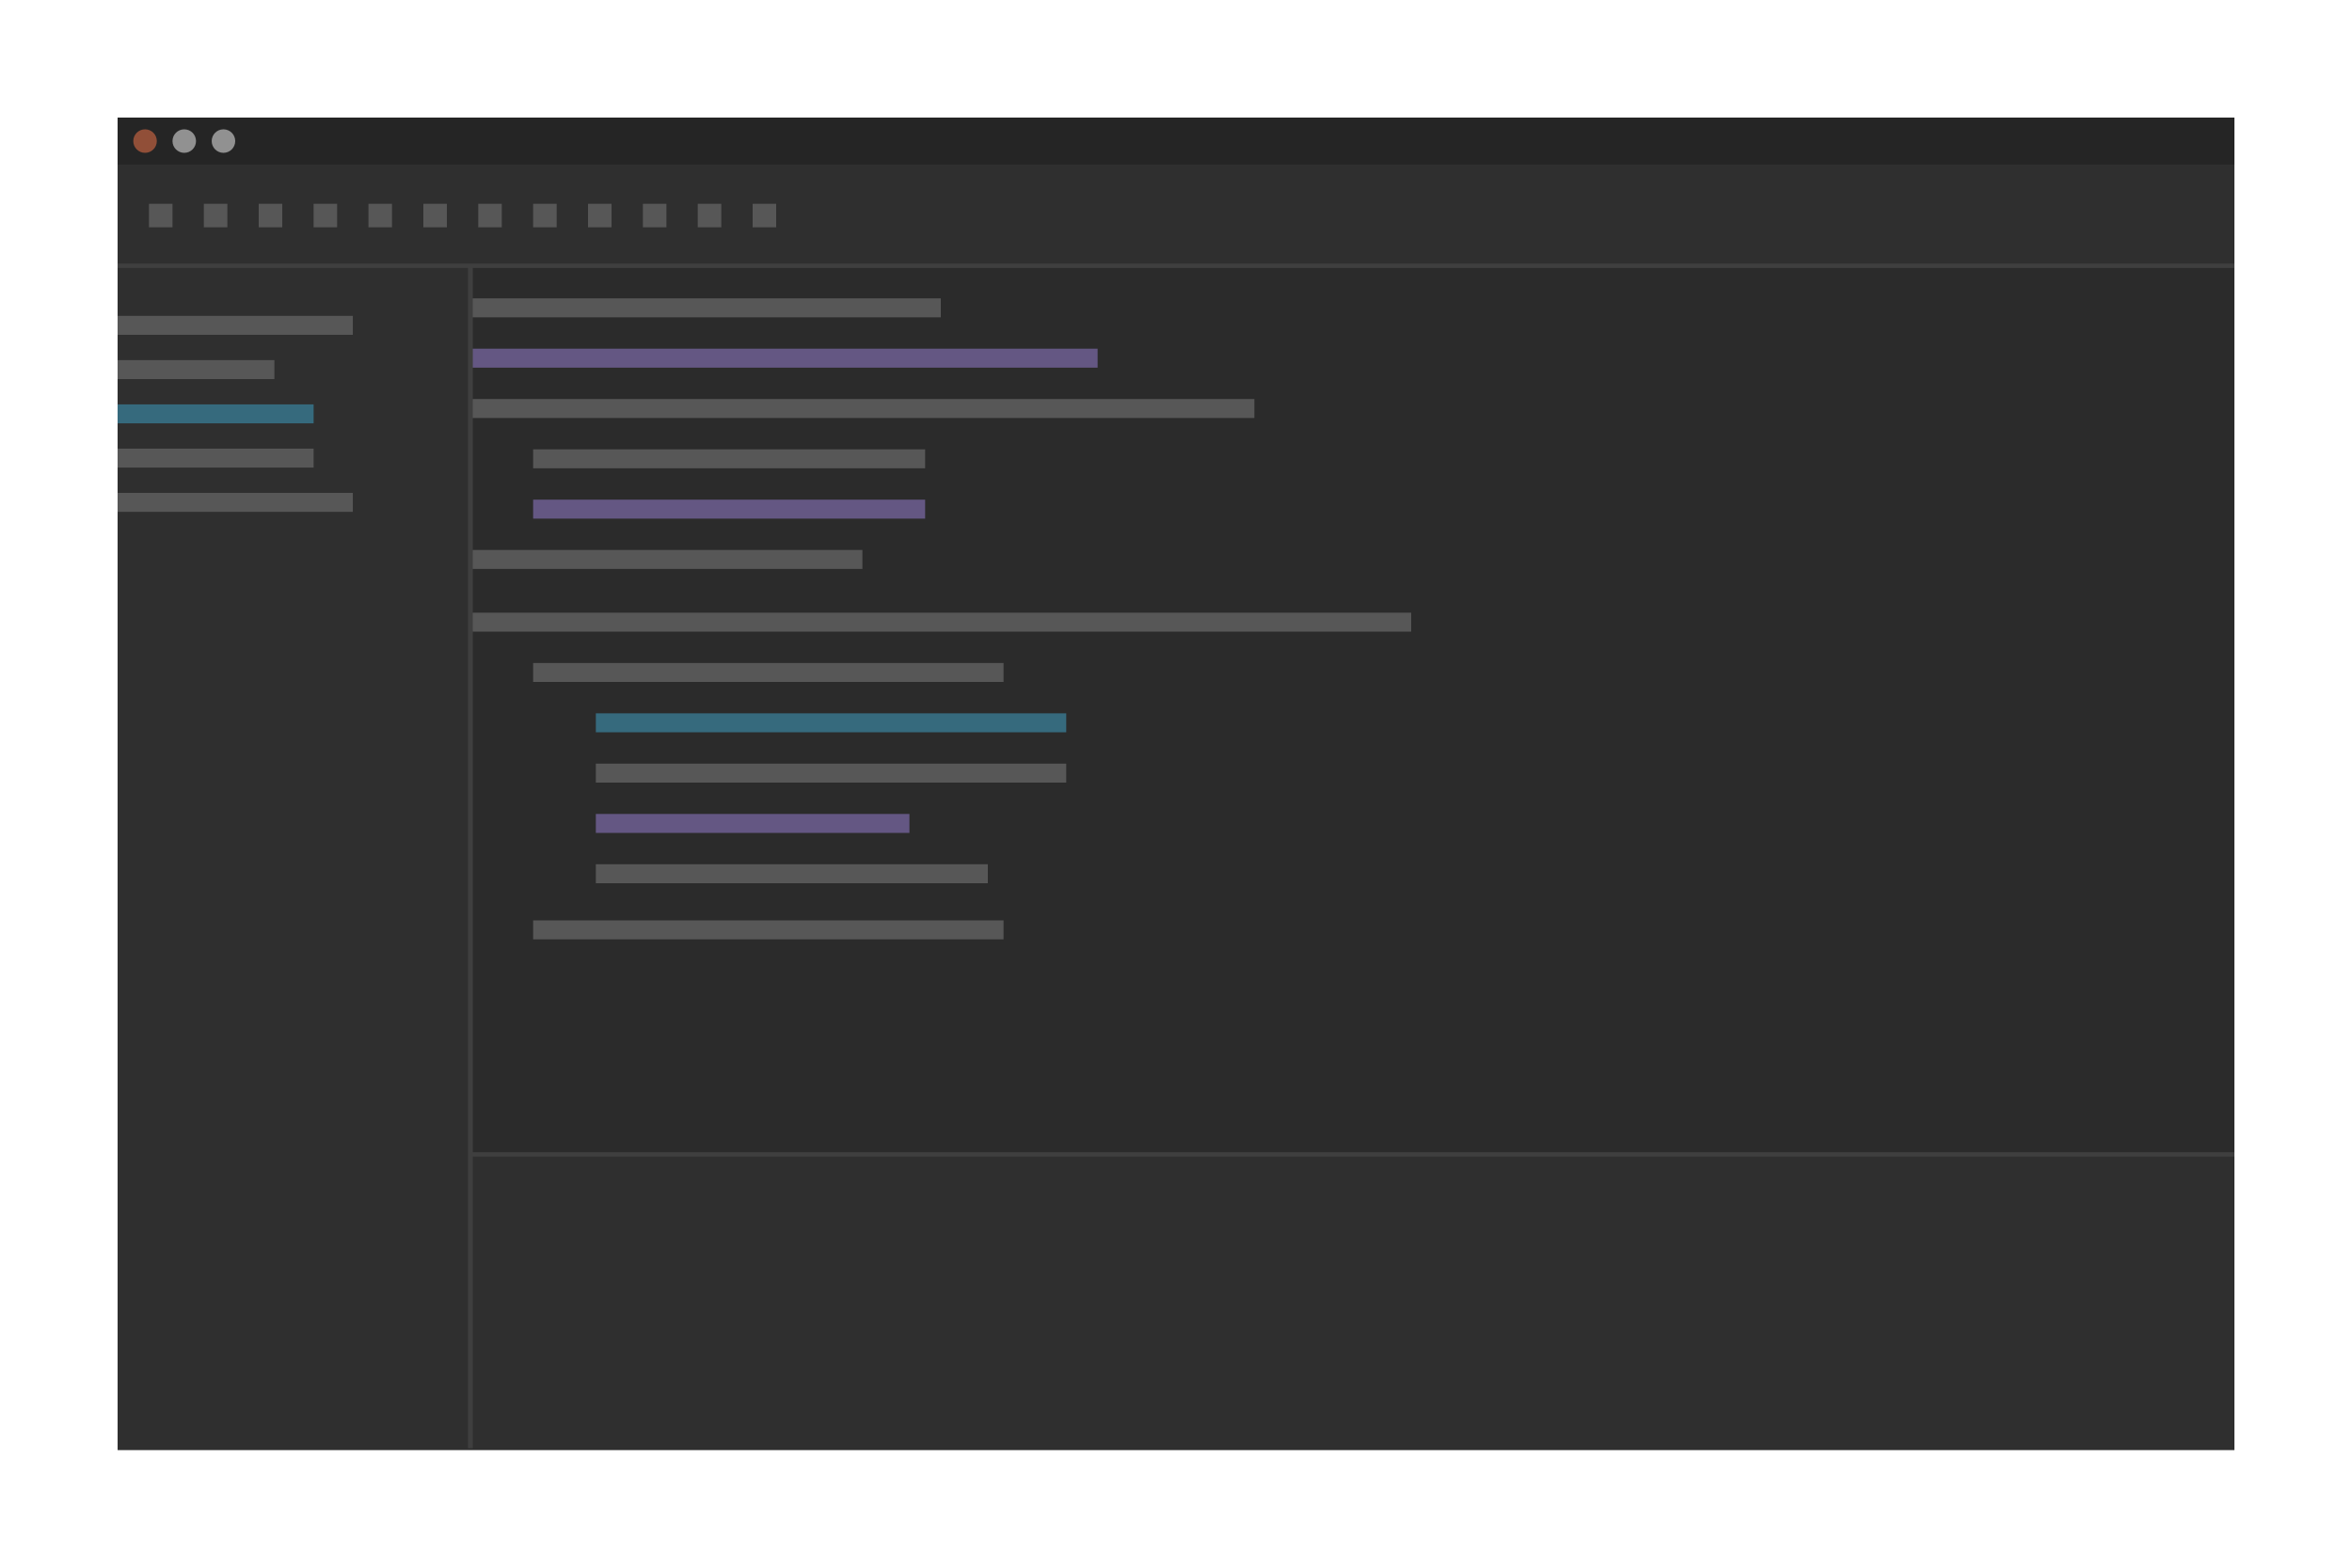<?xml version="1.0" encoding="UTF-8" standalone="no"?>
<svg
   xmlns:dc="http://purl.org/dc/elements/1.1/"
   xmlns:cc="http://creativecommons.org/ns#"
   xmlns:rdf="http://www.w3.org/1999/02/22-rdf-syntax-ns#"
   xmlns:svg="http://www.w3.org/2000/svg"
   xmlns="http://www.w3.org/2000/svg"
   xmlns:sodipodi="http://sodipodi.sourceforge.net/DTD/sodipodi-0.dtd"
   xmlns:inkscape="http://www.inkscape.org/namespaces/inkscape"
   width="300"
   height="200"
   viewBox="0 0 79.375 52.917"
   version="1.1"
   id="svg2740"
   inkscape:version="1.0.1 (1.0.1+r75)"
   sodipodi:docname="ide.svg">
  <defs
     id="defs2734" />
  <sodipodi:namedview
     id="base"
     pagecolor="#3c3f41"
     bordercolor="#666666"
     borderopacity="1.0"
     inkscape:pageopacity="0"
     inkscape:pageshadow="2"
     inkscape:zoom="1"
     inkscape:cx="128.03674"
     inkscape:cy="108.10098"
     inkscape:document-units="px"
     inkscape:current-layer="layer7"
     inkscape:document-rotation="0"
     showgrid="false"
     units="px"
     inkscape:window-width="1532"
     inkscape:window-height="1148"
     inkscape:window-x="6965"
     inkscape:window-y="473"
     inkscape:window-maximized="0" />
  <g
     inkscape:label="Layer 1"
     inkscape:groupmode="layer"
     id="layer1">
    <rect
       style="fill:#2f2f2f;fill-opacity:1;stroke:none;stroke-width:0.2"
       id="rect3910"
       width="71.438"
       height="44.979"
       x="3.969"
       y="3.969" />
  </g>
  <g
     inkscape:groupmode="layer"
     id="layer6"
     inkscape:label="Layer 3">
    <rect
       style="fill:#2b2b2b;fill-opacity:1;stroke:none;stroke-width:0.317;stroke-miterlimit:4;stroke-dasharray:none;stroke-opacity:1"
       id="rect3971"
       width="59.505"
       height="39.92"
       x="15.875"
       y="8.964" />
    <rect
       style="fill:#2f2f2f;fill-opacity:1;stroke:none;stroke-width:0.236;stroke-miterlimit:4;stroke-dasharray:none;stroke-opacity:1"
       id="rect4135"
       width="59.518"
       height="9.918"
       x="15.875"
       y="38.966" />
  </g>
  <g
     inkscape:groupmode="layer"
     id="layer7"
     inkscape:label="icons">
    <rect
       style="fill:#575757;fill-opacity:1;stroke:none;stroke-width:0.066;stroke-miterlimit:4;stroke-dasharray:none;stroke-opacity:1"
       id="rect3974"
       width="0.794"
       height="0.794"
       x="5.027"
       y="6.879" />
    <rect
       style="fill:#575757;fill-opacity:1;stroke:none;stroke-width:0.066;stroke-miterlimit:4;stroke-dasharray:none;stroke-opacity:1"
       id="rect3974-2"
       width="0.794"
       height="0.794"
       x="6.879"
       y="6.879" />
    <rect
       style="fill:#575757;fill-opacity:1;stroke:none;stroke-width:0.066;stroke-miterlimit:4;stroke-dasharray:none;stroke-opacity:1"
       id="rect3974-2-6"
       width="0.794"
       height="0.794"
       x="8.731"
       y="6.879" />
    <rect
       style="fill:#575757;fill-opacity:1;stroke:none;stroke-width:0.066;stroke-miterlimit:4;stroke-dasharray:none;stroke-opacity:1"
       id="rect3974-6"
       width="0.794"
       height="0.794"
       x="10.583"
       y="6.879" />
    <rect
       style="fill:#575757;fill-opacity:1;stroke:none;stroke-width:0.066;stroke-miterlimit:4;stroke-dasharray:none;stroke-opacity:1"
       id="rect3974-2-4"
       width="0.794"
       height="0.794"
       x="12.435"
       y="6.879" />
    <rect
       style="fill:#575757;fill-opacity:1;stroke:none;stroke-width:0.066;stroke-miterlimit:4;stroke-dasharray:none;stroke-opacity:1"
       id="rect3974-2-6-9"
       width="0.794"
       height="0.794"
       x="14.287"
       y="6.879" />
    <rect
       style="fill:#575757;fill-opacity:1;stroke:none;stroke-width:0.066;stroke-miterlimit:4;stroke-dasharray:none;stroke-opacity:1"
       id="rect3974-5"
       width="0.794"
       height="0.794"
       x="16.14"
       y="6.879" />
    <rect
       style="fill:#575757;fill-opacity:1;stroke:none;stroke-width:0.066;stroke-miterlimit:4;stroke-dasharray:none;stroke-opacity:1"
       id="rect3974-2-0"
       width="0.794"
       height="0.794"
       x="17.992"
       y="6.879" />
    <rect
       style="fill:#575757;fill-opacity:1;stroke:none;stroke-width:0.066;stroke-miterlimit:4;stroke-dasharray:none;stroke-opacity:1"
       id="rect3974-2-6-4"
       width="0.794"
       height="0.794"
       x="19.844"
       y="6.879" />
    <rect
       style="fill:#575757;fill-opacity:1;stroke:none;stroke-width:0.066;stroke-miterlimit:4;stroke-dasharray:none;stroke-opacity:1"
       id="rect3974-6-8"
       width="0.794"
       height="0.794"
       x="21.696"
       y="6.879" />
    <rect
       style="fill:#575757;fill-opacity:1;stroke:none;stroke-width:0.066;stroke-miterlimit:4;stroke-dasharray:none;stroke-opacity:1"
       id="rect3974-2-4-7"
       width="0.794"
       height="0.794"
       x="23.548"
       y="6.879" />
    <rect
       style="fill:#575757;fill-opacity:1;stroke:none;stroke-width:0.066;stroke-miterlimit:4;stroke-dasharray:none;stroke-opacity:1"
       id="rect3974-2-6-9-1"
       width="0.794"
       height="0.794"
       x="25.4"
       y="6.879" />
    <rect
       style="fill:#575757;fill-opacity:1;stroke:none;stroke-width:0.188;stroke-miterlimit:4;stroke-dasharray:none;stroke-opacity:1"
       id="rect3974-7"
       width="7.938"
       height="0.64"
       x="3.969"
       y="10.662" />
    <rect
       style="fill:#575757;fill-opacity:1;stroke:none;stroke-width:0.153;stroke-miterlimit:4;stroke-dasharray:none;stroke-opacity:1"
       id="rect3974-7-2"
       width="5.292"
       height="0.64"
       x="3.969"
       y="12.156" />
    <rect
       style="fill:#366a7d;fill-opacity:1;stroke:none;stroke-width:0.171;stroke-miterlimit:4;stroke-dasharray:none;stroke-opacity:1"
       id="rect3974-7-2-7"
       width="6.615"
       height="0.64"
       x="3.969"
       y="13.65" />
    <rect
       style="fill:#575757;fill-opacity:1;stroke:none;stroke-width:0.171;stroke-miterlimit:4;stroke-dasharray:none;stroke-opacity:1"
       id="rect3974-7-2-7-2"
       width="6.615"
       height="0.64"
       x="3.969"
       y="15.143" />
    <rect
       style="fill:#575757;fill-opacity:1;stroke:none;stroke-width:0.188;stroke-miterlimit:4;stroke-dasharray:none;stroke-opacity:1"
       id="rect3974-7-26"
       width="7.938"
       height="0.64"
       x="3.969"
       y="16.637" />
    <rect
       style="fill:#575757;fill-opacity:1;stroke:none;stroke-width:0.266;stroke-miterlimit:4;stroke-dasharray:none;stroke-opacity:1"
       id="rect3974-7-0"
       width="15.875"
       height="0.64"
       x="15.875"
       y="10.072" />
    <rect
       style="fill:#645783;fill-opacity:1;stroke:none;stroke-width:0.307;stroke-miterlimit:4;stroke-dasharray:none;stroke-opacity:1"
       id="rect3974-7-0-6"
       width="21.167"
       height="0.64"
       x="15.875"
       y="11.77" />
    <rect
       style="fill:#575757;fill-opacity:1;stroke:none;stroke-width:0.343;stroke-miterlimit:4;stroke-dasharray:none;stroke-opacity:1"
       id="rect3974-7-0-6-1"
       width="26.458"
       height="0.64"
       x="15.875"
       y="13.469" />
    <rect
       style="fill:#575757;fill-opacity:1;stroke:none;stroke-width:0.243;stroke-miterlimit:4;stroke-dasharray:none;stroke-opacity:1"
       id="rect3974-7-0-6-1-5"
       width="13.229"
       height="0.64"
       x="17.992"
       y="15.167" />
    <rect
       style="fill:#645783;fill-opacity:1;stroke:none;stroke-width:0.243;stroke-miterlimit:4;stroke-dasharray:none;stroke-opacity:1"
       id="rect3974-7-0-6-1-5-9"
       width="13.229"
       height="0.64"
       x="17.992"
       y="16.866" />
    <rect
       style="fill:#575757;fill-opacity:1;stroke:none;stroke-width:0.376;stroke-miterlimit:4;stroke-dasharray:none;stroke-opacity:1"
       id="rect3974-7-0-6-1-4"
       width="31.75"
       height="0.64"
       x="15.875"
       y="20.681" />
    <rect
       style="fill:#575757;fill-opacity:1;stroke:none;stroke-width:0.266;stroke-miterlimit:4;stroke-dasharray:none;stroke-opacity:1"
       id="rect3974-7-0-6-1-4-9"
       width="15.875"
       height="0.64"
       x="17.992"
       y="22.379" />
    <rect
       style="fill:#575757;fill-opacity:1;stroke:none;stroke-width:0.243;stroke-miterlimit:4;stroke-dasharray:none;stroke-opacity:1"
       id="rect3974-7-0-6-1-5-9-0"
       width="13.229"
       height="0.64"
       x="15.875"
       y="18.564" />
    <rect
       style="fill:#366a7d;fill-opacity:1;stroke:none;stroke-width:0.266;stroke-miterlimit:4;stroke-dasharray:none;stroke-opacity:1"
       id="rect3974-7-0-6-1-4-9-9"
       width="15.875"
       height="0.64"
       x="20.108"
       y="24.078" />
    <rect
       style="fill:#575757;fill-opacity:1;stroke:none;stroke-width:0.266;stroke-miterlimit:4;stroke-dasharray:none;stroke-opacity:1"
       id="rect3974-7-0-6-1-4-9-9-1"
       width="15.875"
       height="0.64"
       x="17.992"
       y="31.068" />
    <rect
       style="fill:#575757;fill-opacity:1;stroke:none;stroke-width:0.266;stroke-miterlimit:4;stroke-dasharray:none;stroke-opacity:1"
       id="rect3974-7-0-6-1-4-9-9-7"
       width="15.875"
       height="0.64"
       x="20.108"
       y="25.776" />
    <rect
       style="fill:#645783;fill-opacity:1;stroke:none;stroke-width:0.217;stroke-miterlimit:4;stroke-dasharray:none;stroke-opacity:1"
       id="rect3974-7-0-6-1-4-9-9-7-7"
       width="10.583"
       height="0.64"
       x="20.108"
       y="27.475" />
    <rect
       style="fill:#575757;fill-opacity:1;stroke:none;stroke-width:0.243;stroke-miterlimit:4;stroke-dasharray:none;stroke-opacity:1"
       id="rect3974-7-0-6-1-4-9-9-7-7-1"
       width="13.229"
       height="0.64"
       x="20.108"
       y="29.173" />
  </g>
  <g
     inkscape:groupmode="layer"
     id="layer5"
     inkscape:label="Layer 2">
    <path
       style="fill:none;stroke:#3f3f3f;stroke-width:0.162;stroke-linecap:butt;stroke-linejoin:miter;stroke-miterlimit:4;stroke-dasharray:none;stroke-opacity:1"
       d="M 15.875,48.884 V 9.014"
       id="path3915" />
    <path
       style="fill:none;stroke:#3f3f3f;stroke-width:0.147;stroke-linecap:butt;stroke-linejoin:miter;stroke-miterlimit:4;stroke-dasharray:none;stroke-opacity:1"
       d="M 3.969,8.97 H 75.407"
       id="path3917" />
    <rect
       style="fill:#252525;fill-opacity:1;stroke:none;stroke-width:0.534;stroke-miterlimit:4;stroke-dasharray:none;stroke-opacity:1"
       id="rect3934"
       width="71.438"
       height="1.587"
       x="3.969"
       y="3.969" />
    <circle
       style="fill:#914f38;fill-opacity:1;stroke:none;stroke-width:0.135;stroke-miterlimit:4;stroke-dasharray:none;stroke-opacity:1"
       id="path3936"
       cx="4.895"
       cy="4.762"
       r="0.397" />
    <circle
       style="fill:#919191;fill-opacity:1;stroke:none;stroke-width:0.135;stroke-miterlimit:4;stroke-dasharray:none;stroke-opacity:1"
       id="path3936-8"
       cx="6.218"
       cy="4.762"
       r="0.397" />
    <circle
       style="fill:#919191;fill-opacity:1;stroke:none;stroke-width:0.135;stroke-miterlimit:4;stroke-dasharray:none;stroke-opacity:1"
       id="path3936-8-9"
       cx="7.541"
       cy="4.762"
       r="0.397" />
    <path
       style="fill:none;stroke:#3f3f3f;stroke-width:0.15;stroke-linecap:butt;stroke-linejoin:miter;stroke-miterlimit:4;stroke-dasharray:none;stroke-opacity:1"
       d="M 15.875,38.966 H 75.405"
       id="path3915-1" />
  </g>
</svg>
